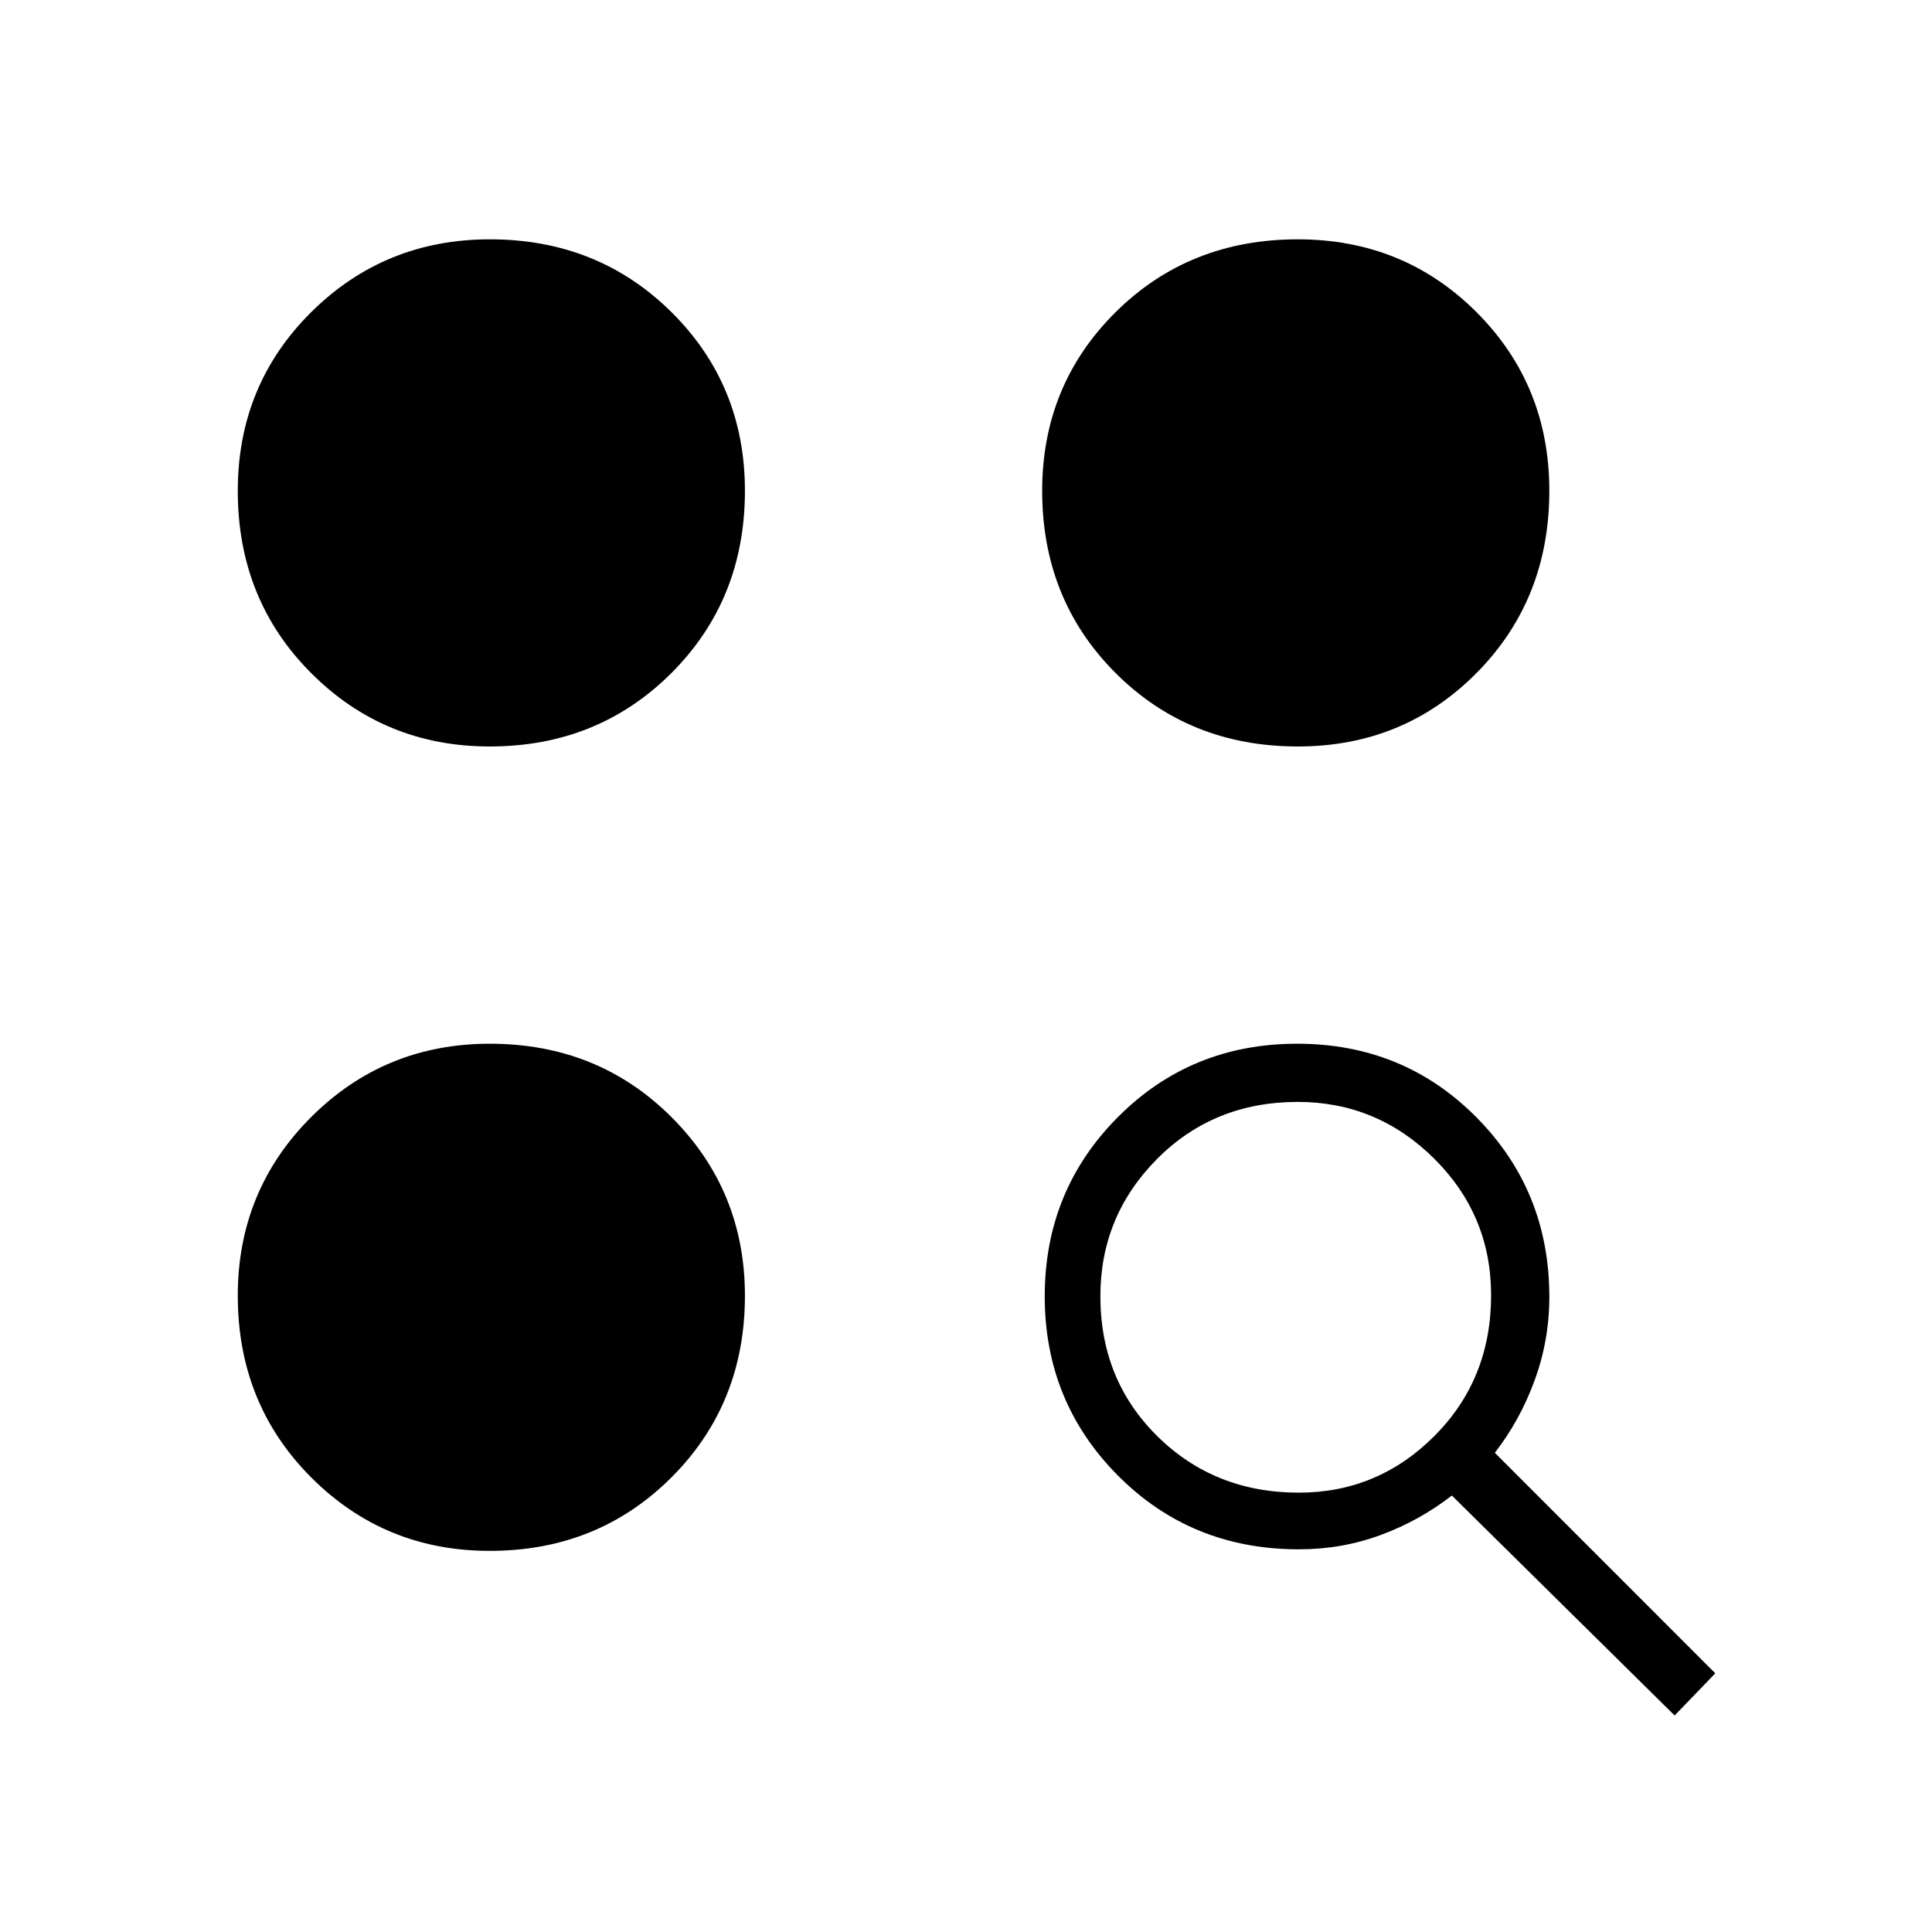 <svg xmlns="http://www.w3.org/2000/svg" height="20" viewBox="0 -960 960 960" width="20"><path d="m832.12-107.58-110.7-109.3q-15.96 12.42-35.24 19.57-19.28 7.16-40.79 7.16-53.44 0-89.86-36.61-36.41-36.6-36.41-89.11t36.31-89.01q36.31-36.5 89.11-36.5 52.81 0 89.06 36.54 36.25 36.55 36.25 89.23 0 21.51-7.27 41.42-7.27 19.92-19.81 36.07l109.54 109.58-20.19 20.96Zm-588.76-81.8q-52.32 0-88.76-36.53-36.45-36.53-36.45-90.27 0-52.32 36.47-88.76 36.47-36.44 88.79-36.44 53.74 0 90.24 36.46 36.5 36.47 36.5 88.79 0 53.75-36.52 90.25-36.53 36.5-90.27 36.5Zm402-28.93q39.33 0 67.45-28.21 28.11-28.21 28.11-69.88 0-39.83-28.36-67.95-28.36-28.11-67.69-28.11-41.79 0-69.95 28.36-28.15 28.36-28.15 68.19 0 41.68 28.4 69.64t70.19 27.96Zm-402-370.77q-52.32 0-88.76-36.48-36.45-36.48-36.45-90.52 0-52.61 36.47-88.8 36.47-36.2 88.79-36.2 53.74 0 90.24 36.18 36.5 36.17 36.5 88.79 0 54.03-36.52 90.53-36.53 36.5-90.27 36.5Zm401.52 0q-54.03 0-90.53-36.48t-36.5-90.52q0-52.61 36.48-88.8 36.48-36.2 90.52-36.2 52.61 0 88.8 36.18 36.2 36.17 36.2 88.79 0 54.03-36.18 90.53-36.17 36.5-88.79 36.5Z"/></svg>